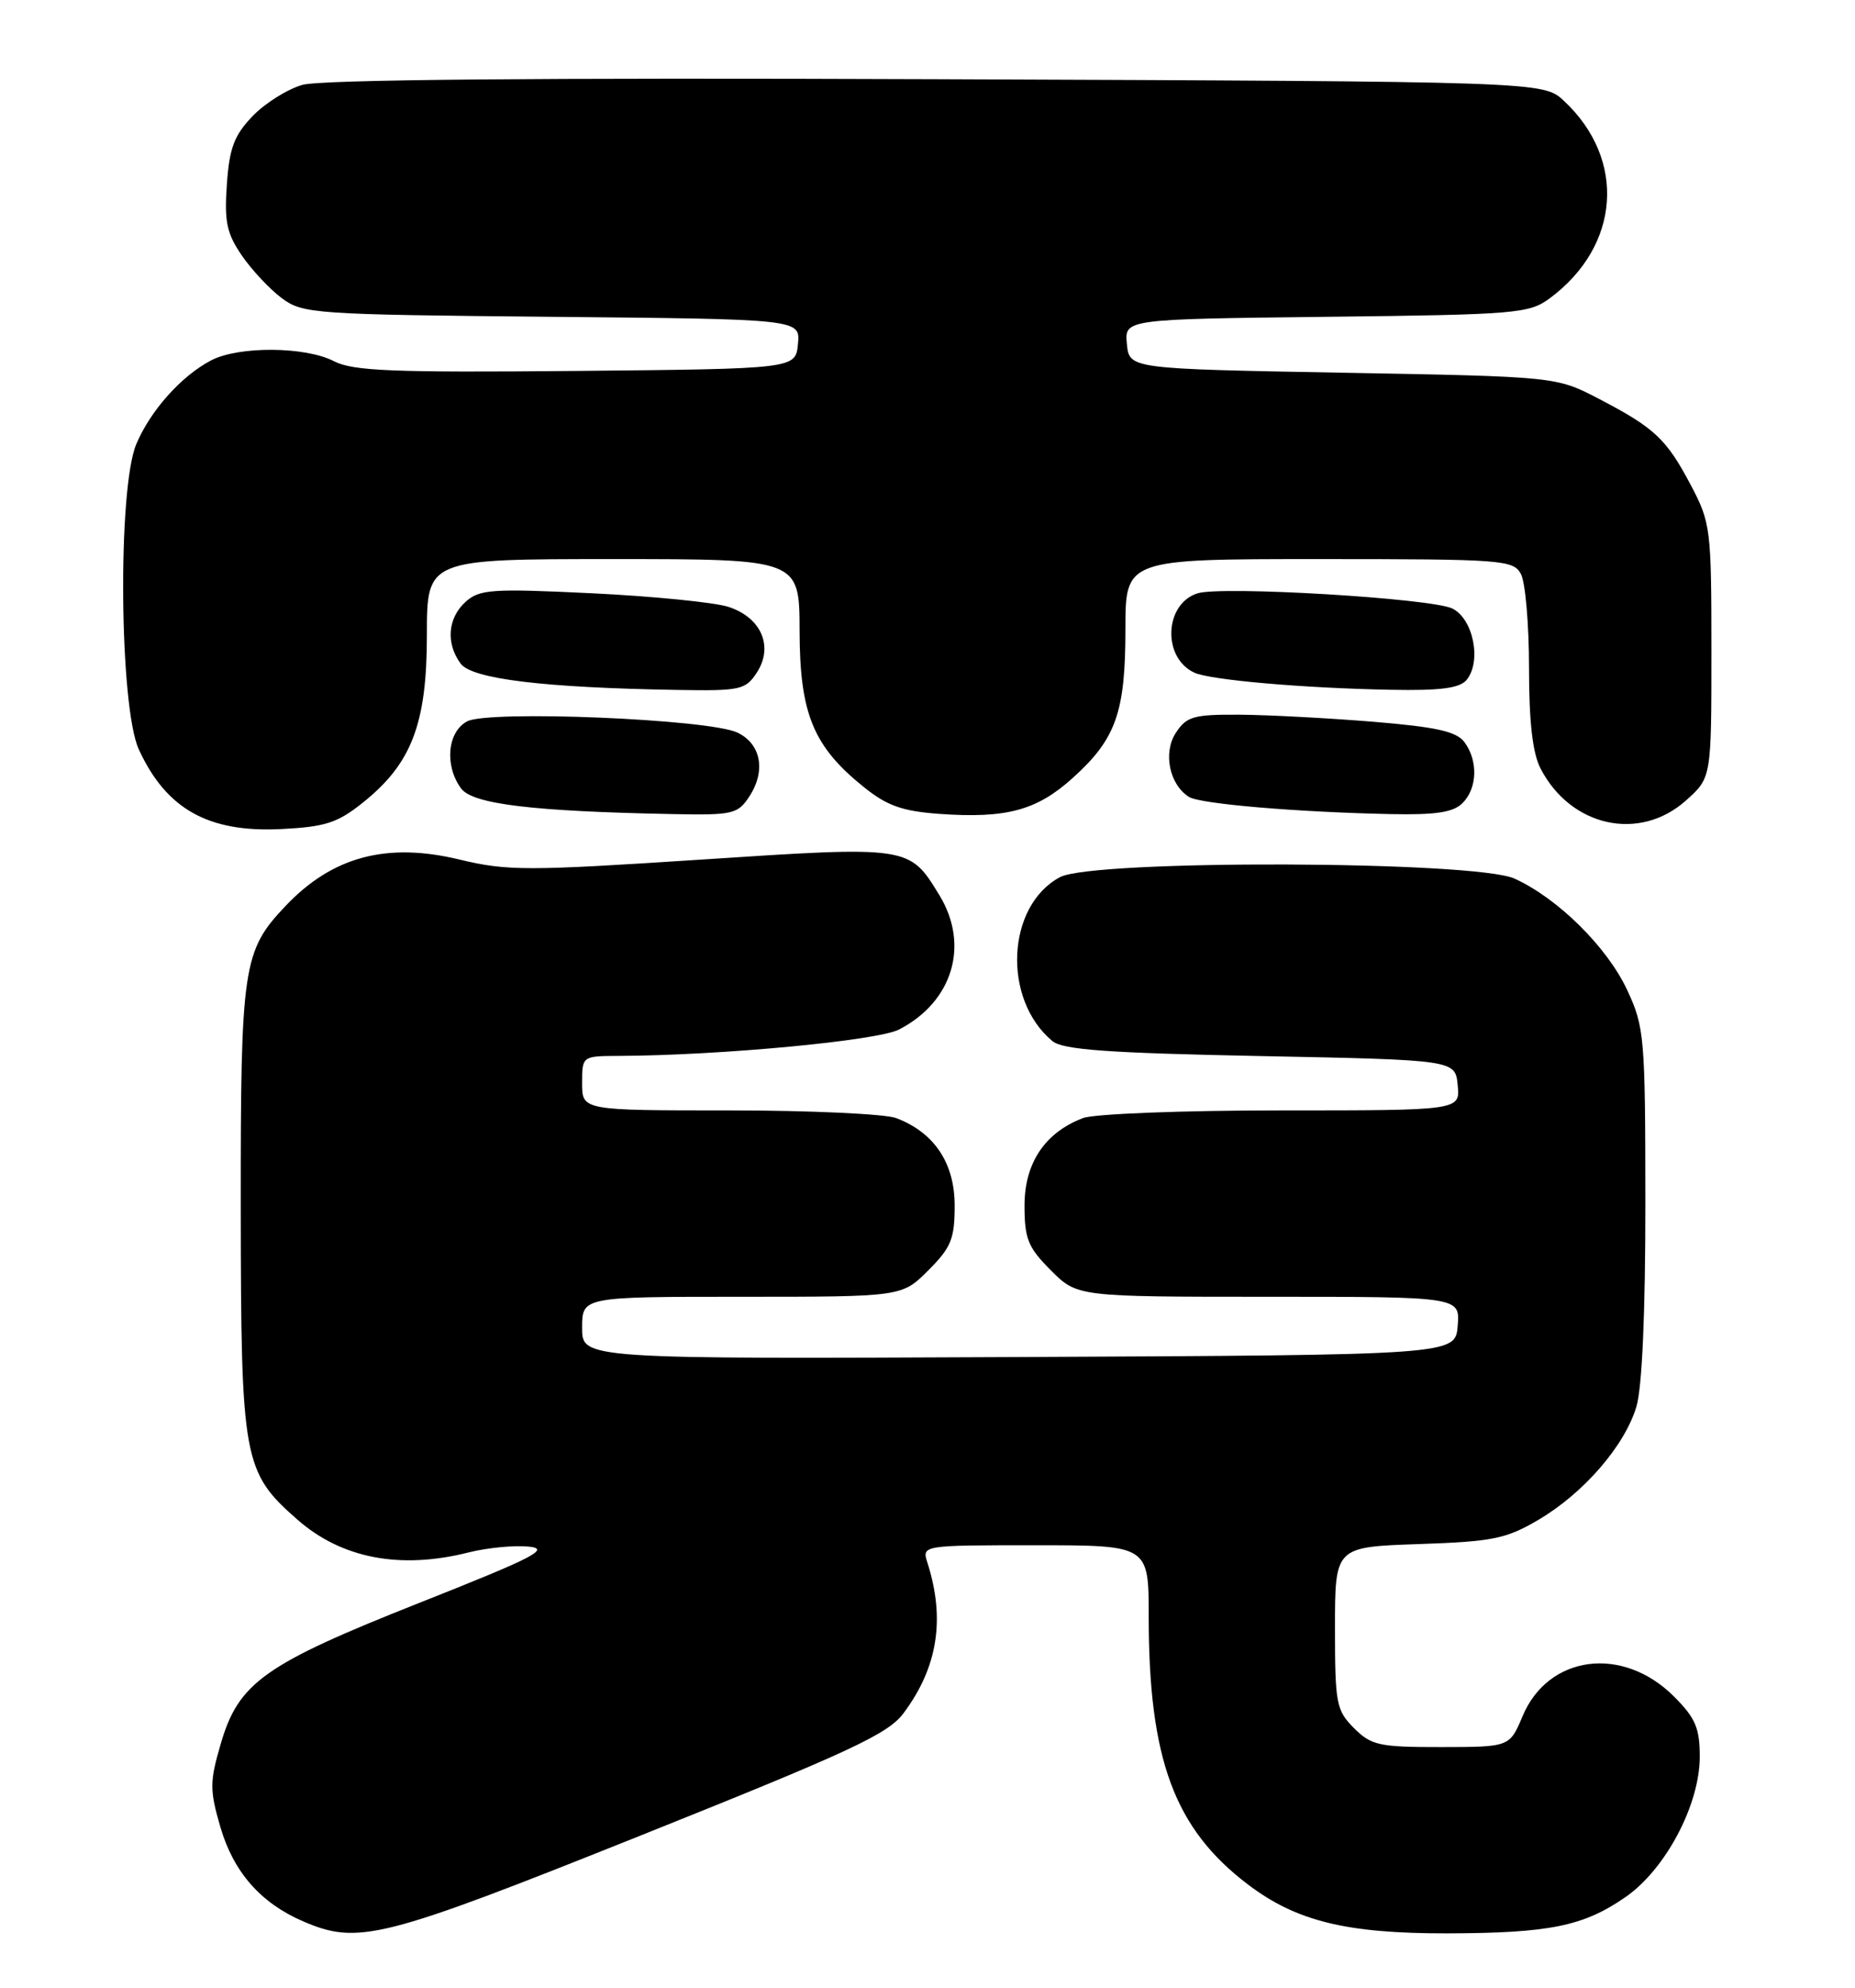 <?xml version="1.0" encoding="UTF-8" standalone="no"?>
<!DOCTYPE svg PUBLIC "-//W3C//DTD SVG 1.1//EN" "http://www.w3.org/Graphics/SVG/1.1/DTD/svg11.dtd" >
<svg xmlns="http://www.w3.org/2000/svg" xmlns:xlink="http://www.w3.org/1999/xlink" version="1.1" viewBox="0 0 239 256">
 <g >
 <path fill="currentColor"
d=" M 82.54 236.38 C 109.54 225.58 114.41 223.32 116.41 220.63 C 120.82 214.73 121.81 208.50 119.49 201.25 C 118.77 199.00 118.77 199.00 133.38 199.00 C 148.00 199.00 148.00 199.00 148.00 208.17 C 148.00 226.57 151.31 235.50 160.79 242.69 C 167.03 247.42 173.48 249.00 186.43 248.98 C 199.64 248.95 204.01 248.06 209.43 244.31 C 214.60 240.73 219.00 232.41 219.00 226.22 C 219.00 222.55 218.44 221.24 215.68 218.48 C 209.07 211.87 199.48 213.12 196.17 221.01 C 194.50 224.98 194.50 224.98 185.70 224.99 C 177.69 225.00 176.69 224.78 174.45 222.55 C 172.16 220.25 172.00 219.40 172.00 209.66 C 172.00 199.22 172.00 199.22 182.75 198.85 C 192.29 198.53 194.03 198.18 198.17 195.75 C 204.01 192.33 209.33 186.20 210.84 181.14 C 211.57 178.70 212.00 169.01 211.99 154.88 C 211.98 133.54 211.87 132.27 209.65 127.50 C 207.06 121.96 200.72 115.69 195.14 113.15 C 190.04 110.83 140.85 110.68 136.57 112.96 C 129.67 116.65 129.11 128.69 135.59 134.07 C 136.93 135.19 142.69 135.61 162.40 136.00 C 187.50 136.50 187.50 136.50 187.81 139.75 C 188.13 143.00 188.13 143.00 165.13 143.00 C 152.37 143.00 140.97 143.44 139.53 143.99 C 134.63 145.85 132.00 149.78 132.00 155.25 C 132.00 159.55 132.45 160.65 135.40 163.60 C 138.80 167.00 138.80 167.00 163.46 167.00 C 188.12 167.00 188.12 167.00 187.81 170.75 C 187.50 174.50 187.50 174.50 131.25 174.76 C 75.00 175.02 75.00 175.02 75.00 171.01 C 75.00 167.00 75.00 167.00 95.60 167.00 C 116.20 167.00 116.20 167.00 119.60 163.60 C 122.55 160.65 123.00 159.55 123.00 155.25 C 123.00 149.78 120.37 145.85 115.47 143.99 C 114.04 143.45 104.35 143.00 93.93 143.00 C 75.00 143.00 75.00 143.00 75.00 139.50 C 75.00 136.00 75.00 136.00 79.75 135.98 C 92.86 135.92 113.06 134.02 115.84 132.58 C 122.75 129.01 124.95 121.71 121.04 115.30 C 117.15 108.92 117.25 108.93 90.19 110.71 C 67.89 112.17 65.33 112.17 59.19 110.69 C 49.83 108.44 42.84 110.30 36.80 116.66 C 31.28 122.47 31.00 124.39 31.02 155.72 C 31.05 188.04 31.33 189.57 38.32 195.70 C 44.01 200.70 51.57 202.15 60.39 199.92 C 62.74 199.33 66.20 198.99 68.08 199.17 C 70.99 199.45 68.90 200.53 54.15 206.37 C 34.04 214.33 30.73 216.67 28.43 224.61 C 27.01 229.47 27.01 230.52 28.39 235.28 C 30.08 241.07 33.56 245.05 39.00 247.41 C 46.15 250.50 49.13 249.75 82.54 236.38 Z  M 46.69 103.41 C 53.03 98.37 55.00 93.24 55.00 81.79 C 55.00 72.00 55.00 72.00 79.00 72.00 C 103.00 72.00 103.00 72.00 103.02 81.25 C 103.04 91.89 104.77 96.11 111.27 101.34 C 114.27 103.76 116.23 104.46 120.98 104.81 C 129.64 105.43 133.57 104.38 138.21 100.19 C 143.79 95.16 145.00 91.74 145.00 81.03 C 145.00 72.00 145.00 72.00 169.96 72.00 C 193.62 72.00 194.98 72.10 195.96 73.93 C 196.53 75.00 197.00 80.42 197.00 85.98 C 197.00 92.96 197.46 96.99 198.48 98.96 C 202.37 106.49 211.24 108.44 217.23 103.08 C 220.50 100.16 220.50 100.16 220.50 83.83 C 220.50 68.11 220.40 67.31 217.86 62.50 C 214.70 56.52 213.20 55.11 206.00 51.36 C 200.50 48.50 200.50 48.50 173.00 48.00 C 145.50 47.50 145.50 47.50 145.19 44.30 C 144.88 41.10 144.88 41.10 170.87 40.80 C 195.42 40.52 197.01 40.38 199.68 38.41 C 208.77 31.67 209.57 20.53 201.51 13.00 C 198.84 10.50 198.84 10.50 120.67 10.20 C 69.26 10.00 41.29 10.25 38.96 10.93 C 37.01 11.49 34.11 13.31 32.52 14.98 C 30.17 17.43 29.55 19.08 29.23 23.75 C 28.89 28.55 29.21 30.06 31.16 32.91 C 32.45 34.78 34.77 37.26 36.32 38.41 C 39.02 40.41 40.49 40.51 71.13 40.80 C 103.12 41.10 103.12 41.10 102.81 44.30 C 102.50 47.50 102.50 47.50 74.23 47.77 C 50.56 47.99 45.48 47.78 43.03 46.52 C 39.35 44.61 30.76 44.55 27.20 46.41 C 23.35 48.42 19.36 52.90 17.55 57.22 C 15.14 62.99 15.38 91.04 17.88 96.50 C 21.41 104.19 26.83 107.23 36.19 106.77 C 41.87 106.49 43.47 105.98 46.69 103.41 Z  M 96.55 102.56 C 98.71 99.27 98.05 95.78 95.00 94.34 C 91.32 92.60 62.93 91.43 60.18 92.90 C 57.64 94.26 57.25 98.59 59.40 101.53 C 60.88 103.56 68.61 104.49 86.73 104.84 C 94.43 104.99 95.06 104.84 96.55 102.56 Z  M 188.43 103.43 C 190.34 101.52 190.46 98.01 188.70 95.60 C 187.67 94.20 185.14 93.63 176.95 92.95 C 171.20 92.48 163.47 92.07 159.77 92.04 C 153.78 92.00 152.88 92.26 151.50 94.37 C 149.82 96.92 150.66 101.04 153.19 102.63 C 154.62 103.53 167.08 104.59 179.18 104.84 C 184.98 104.96 187.24 104.62 188.43 103.43 Z  M 97.50 86.63 C 99.71 83.26 98.08 79.50 93.81 78.14 C 91.99 77.57 84.08 76.78 76.23 76.40 C 63.33 75.78 61.78 75.89 59.98 77.51 C 57.69 79.59 57.42 82.83 59.34 85.45 C 60.79 87.44 70.02 88.56 87.23 88.85 C 95.38 88.99 96.06 88.84 97.50 86.63 Z  M 188.95 87.57 C 190.92 85.19 189.83 79.71 187.13 78.37 C 184.46 77.05 157.38 75.43 154.29 76.41 C 150.00 77.77 149.72 84.72 153.89 86.63 C 155.93 87.57 167.91 88.62 179.13 88.83 C 185.56 88.96 188.06 88.63 188.95 87.57 Z "/>
</g>
</svg>